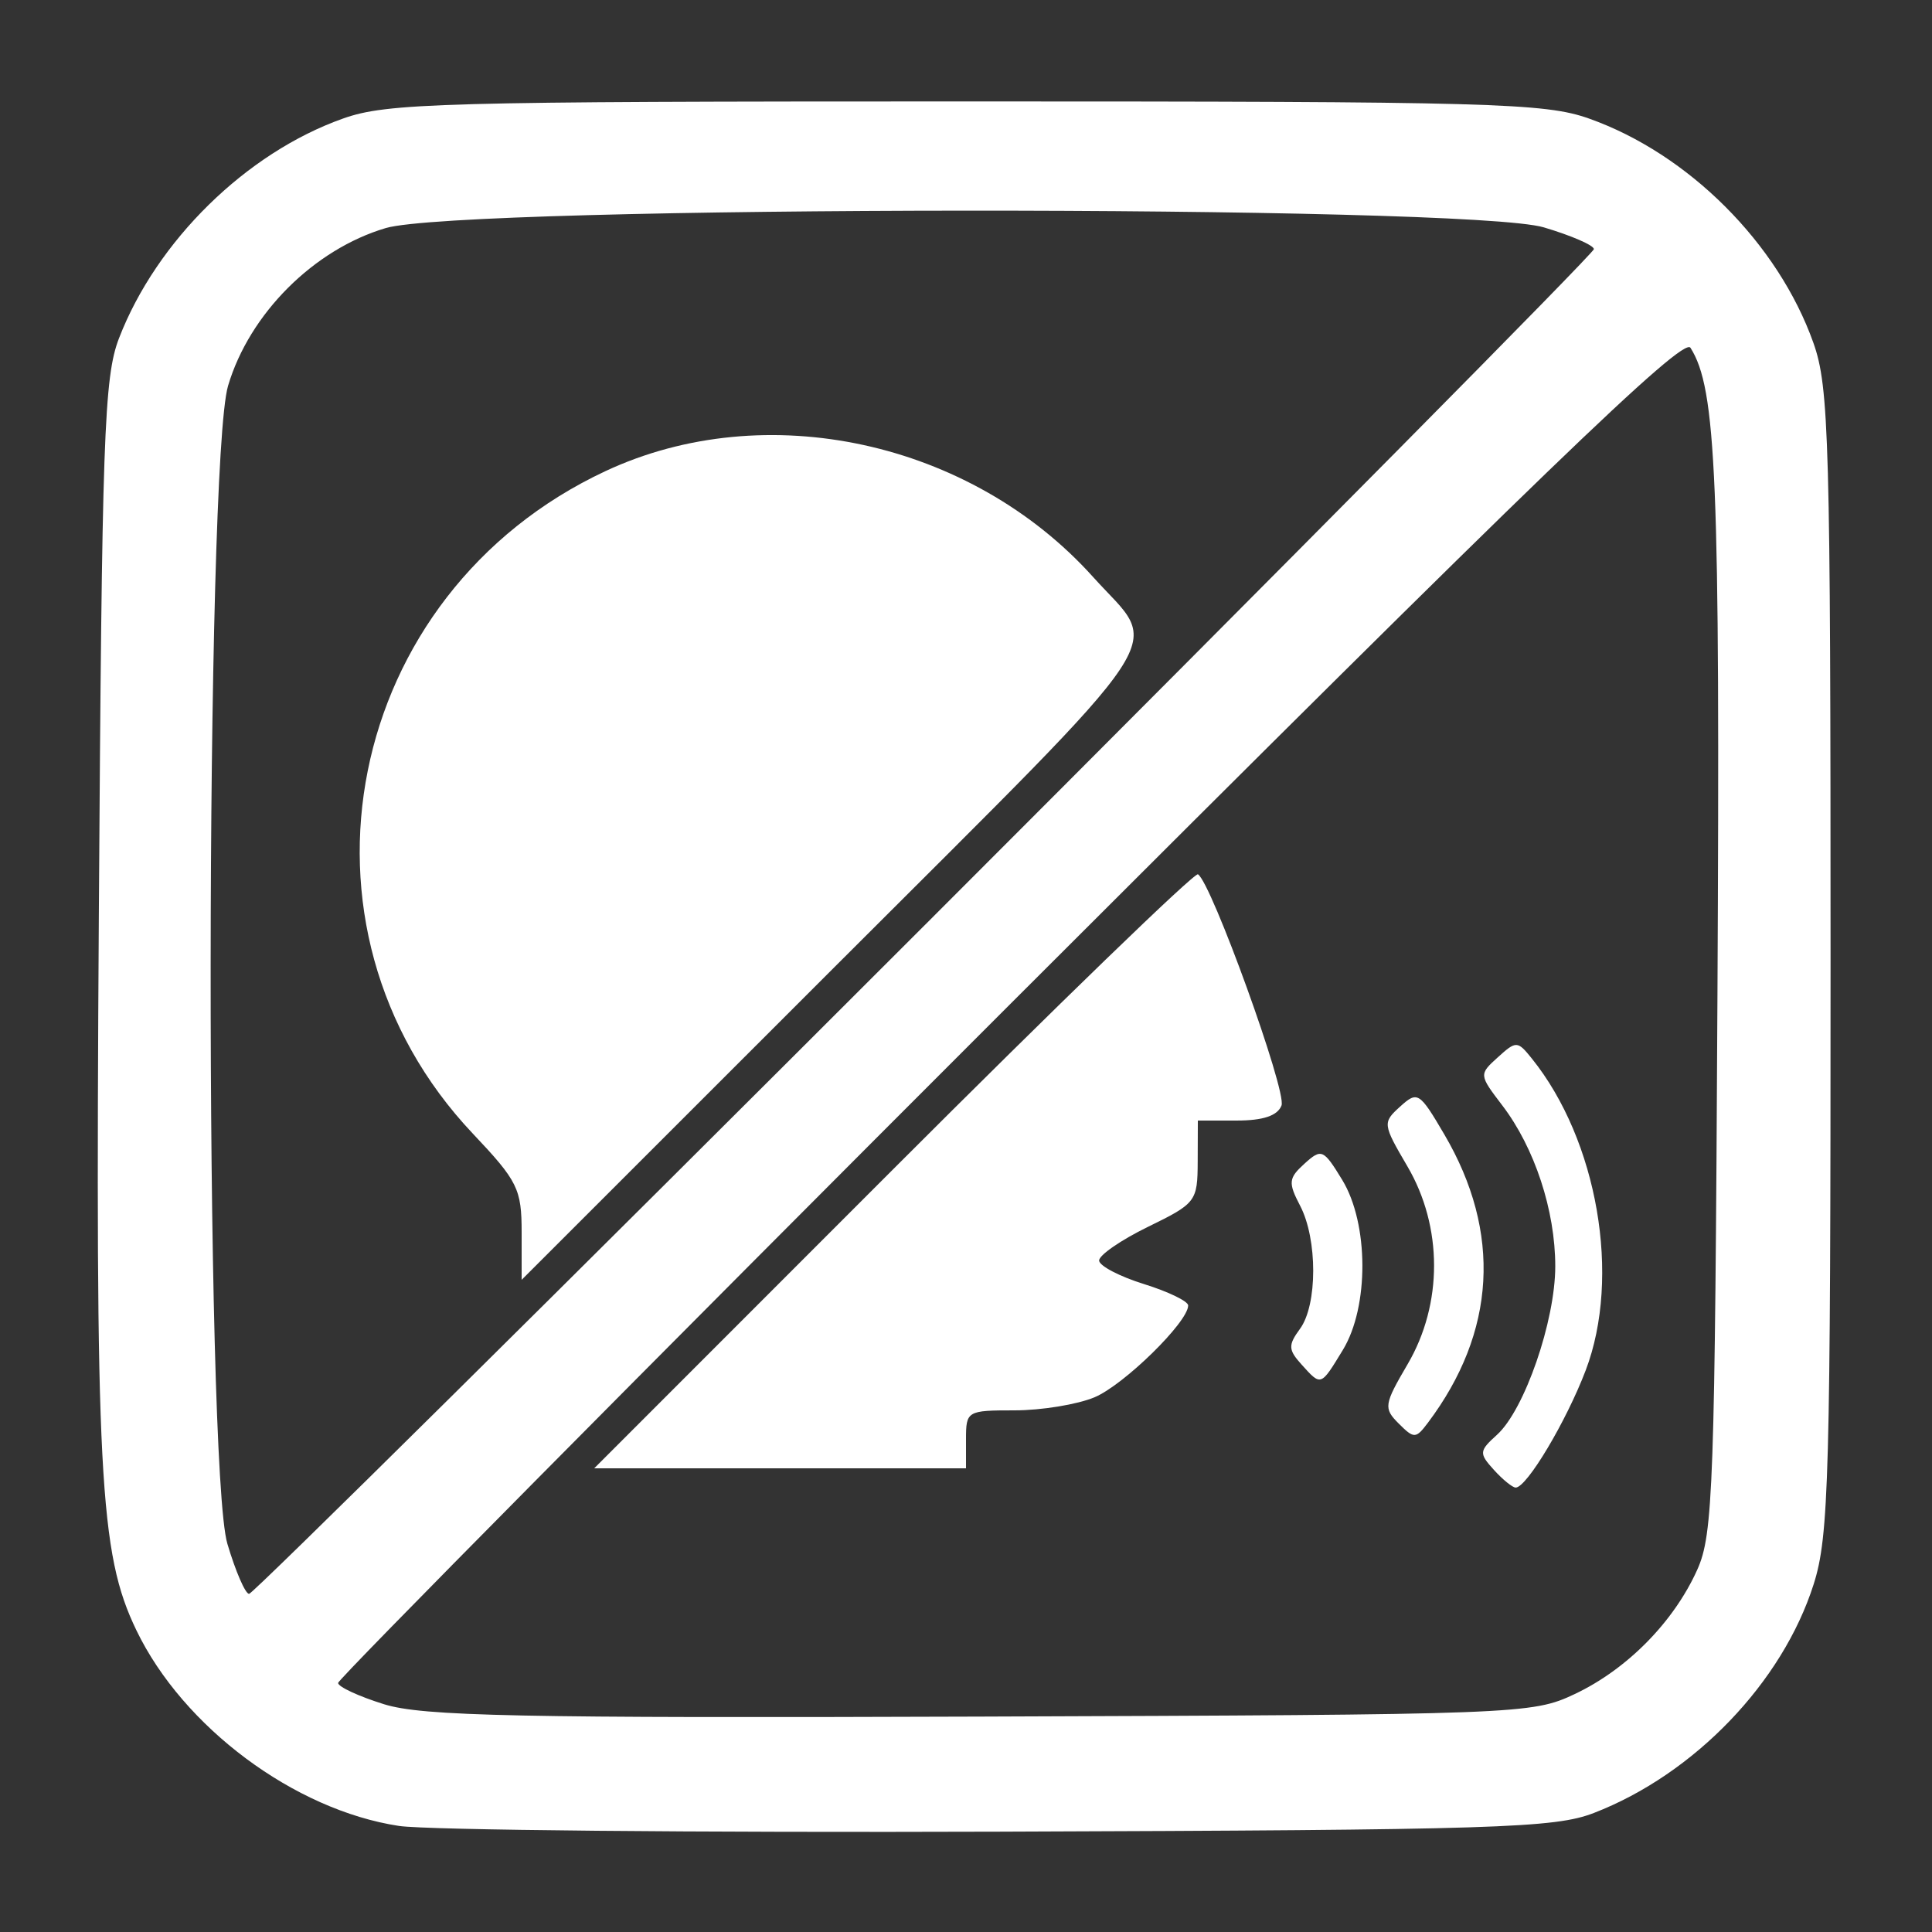 <?xml version="1.0" encoding="UTF-8" standalone="no"?>
<!-- Created with Inkscape (http://www.inkscape.org/) -->

<svg
   xmlns:dc="http://purl.org/dc/elements/1.1/"
   xmlns:cc="http://creativecommons.org/ns#"
   xmlns:rdf="http://www.w3.org/1999/02/22-rdf-syntax-ns#"
   xmlns:svg="http://www.w3.org/2000/svg"
   xmlns="http://www.w3.org/2000/svg"
   xmlns:sodipodi="http://sodipodi.sourceforge.net/DTD/sodipodi-0.dtd"
   xmlns:inkscape="http://www.inkscape.org/namespaces/inkscape"
   version="1.1"
   id="svg2"
   width="266.667"
   height="266.667"
   viewBox="0 0 266.667 266.667"
   sodipodi:docname="no-voice-white.svg"
   inkscape:version="0.92.2 5c3e80d, 2017-08-06">
  <rect x="0" y="0" width="266.667" height="266.667" fill="#333333" stroke="none"/>
  <defs
     id="defs6" />
  <sodipodi:namedview
     pagecolor="#ffffff"
     bordercolor="#666666"
     borderopacity="1"
     objecttolerance="10"
     gridtolerance="10"
     guidetolerance="10"
     inkscape:pageopacity="0"
     inkscape:pageshadow="2"
     inkscape:window-width="1128"
     inkscape:window-height="704"
     id="namedview4"
     showgrid="false"
     inkscape:zoom="1.2515791"
     inkscape:cx="180.65958"
     inkscape:cy="182.31434"
     inkscape:window-x="1440"
     inkscape:window-y="737"
     inkscape:window-maximized="0"
     inkscape:current-layer="svg2" />
  <path
     style="fill:#ffffff;stroke-width:1.333;fill-opacity:1"
     d="m 55.074,252.028 c -14.441,-2.193 -29.804,-13.637 -36.245,-27 -5.127,-10.636 -5.683,-21.238 -5.186,-98.781 0.423,-65.985 0.711,-74.199 2.79,-79.58 5.191,-13.437 17.559,-25.564 30.9,-30.3 C 53.433,14.201 60.748,14 133.333,14 c 72.585,0 79.9,0.201 86,2.366 13.73,4.874 26.093,17.237 30.967,30.967 2.164,6.097 2.366,13.387 2.366,85.333 0,71.235 -0.22,79.359 -2.333,86 -4.315,13.563 -16.462,26.204 -30.334,31.57 -5.42,2.096 -13.353,2.346 -82,2.582 -41.8,0.144 -79.117,-0.212 -82.926,-0.791 z M 217.333,233.835 c 7.239,-3.417 13.683,-9.951 16.932,-17.168 2.203,-4.894 2.433,-11.423 2.788,-79.197 0.375,-71.51 -0.138,-83.809 -3.725,-89.469 -1.003,-1.583 -20.598,17.323 -93.965,90.663 -50.983,50.965 -92.697,93.097 -92.697,93.626 0,0.53 2.85,1.852 6.333,2.937 5.326,1.66 18.423,1.931 82.333,1.707 74.423,-0.261 76.125,-0.326 82,-3.099 z m -11.137,-30.952 c -2.075,-2.293 -2.048,-2.604 0.432,-4.848 3.795,-3.434 8.039,-15.71 8.039,-23.251 0,-7.706 -2.846,-16.352 -7.306,-22.201 -3.232,-4.237 -3.236,-4.282 -0.619,-6.651 2.534,-2.294 2.713,-2.287 4.693,0.175 9.082,11.294 12.338,30.144 7.432,43.036 -2.686,7.059 -8.121,16.163 -9.659,16.181 -0.436,0.005 -1.791,-1.094 -3.011,-2.441 z m -82.938,-41.474 c 22.683,-22.692 41.625,-41.021 42.093,-40.732 1.867,1.154 12.279,29.961 11.533,31.906 -0.542,1.412 -2.531,2.083 -6.175,2.083 h -5.375 l -0.02,5.667 c -0.019,5.49 -0.233,5.771 -6.854,9 -3.759,1.833 -6.797,3.933 -6.752,4.667 0.045,0.733 2.829,2.189 6.187,3.234 3.358,1.045 6.105,2.375 6.105,2.954 0,2.286 -8.869,10.978 -12.936,12.678 -2.371,0.991 -7.331,1.801 -11.021,1.801 -6.566,0 -6.709,0.086 -6.709,4 v 4 h -25.659 -25.659 z m 69.803,35.08 c -2.116,-2.116 -2.04,-2.617 1.232,-8.201 4.87,-8.311 4.86,-18.951 -0.028,-27.29 -3.426,-5.847 -3.451,-6.051 -1.005,-8.265 2.401,-2.173 2.663,-2.006 6.109,3.873 7.915,13.505 7.129,27.245 -2.274,39.765 -1.672,2.226 -1.919,2.233 -4.034,0.118 z m -13.419,-8.156 c -1.835,-2.034 -1.862,-2.665 -0.207,-4.922 2.423,-3.303 2.432,-12.358 0.017,-16.987 -1.669,-3.198 -1.605,-3.81 0.606,-5.811 2.343,-2.121 2.613,-2.004 5.202,2.241 3.677,6.031 3.72,17.521 0.088,23.478 -3.084,5.059 -2.98,5.022 -5.706,2 z m -51.979,-60.663 c 50.785,-50.781 92.337,-92.758 92.337,-93.282 0,-0.524 -3.109,-1.875 -6.909,-3.004 -10.56,-3.136 -149.233,-3.052 -159.849,0.096 -9.934,2.946 -18.814,11.826 -21.761,21.761 -3.149,10.616 -3.232,149.29 -0.096,159.849 1.128,3.8 2.477,6.909 2.996,6.909 0.52,0 42.496,-41.548 93.282,-92.33 z m -55.663,42.451 c 0,-6.017 -0.53,-7.09 -6.739,-13.655 -26.985,-28.532 -17.778,-74.552 18.292,-91.431 22.087,-10.336 50.442,-4.179 67.337,14.621 9.325,10.376 12.399,5.739 -35.64,53.76 l -43.25,43.235 z"
     id="path4524"
     inkscape:connector-curvature="0" />
</svg>

